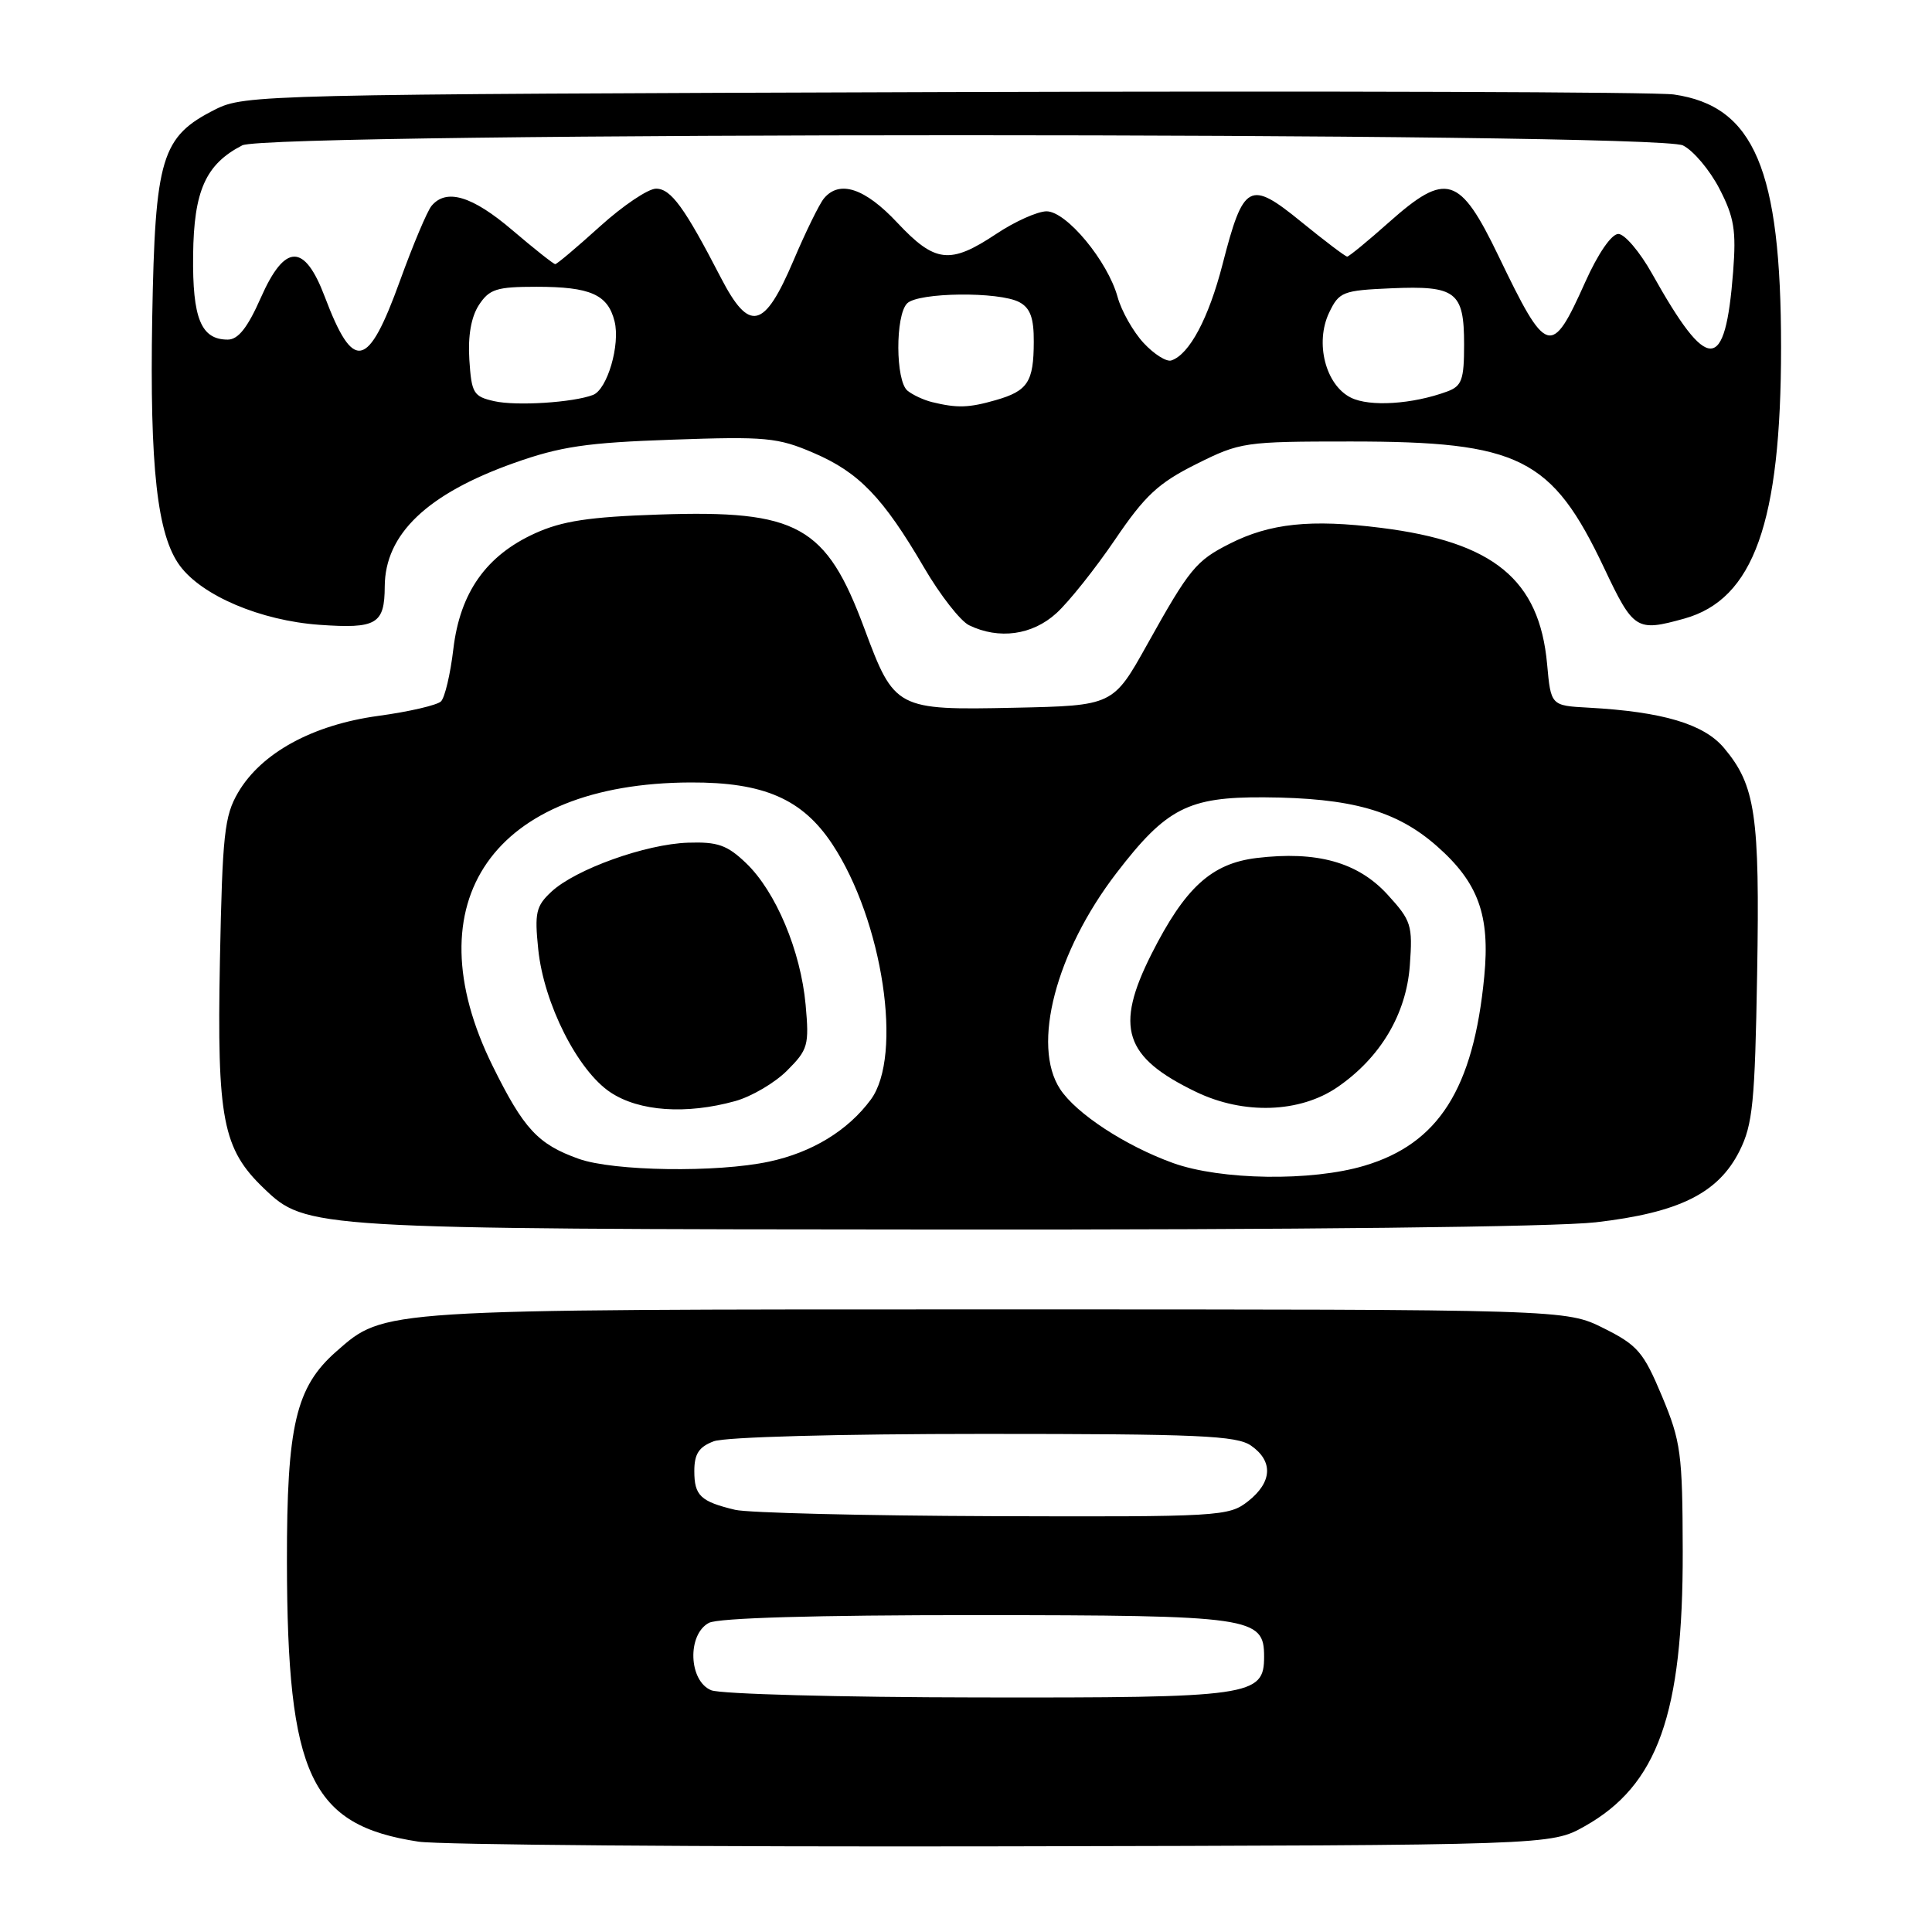 <?xml version="1.0" encoding="UTF-8" standalone="no"?>
<!DOCTYPE svg PUBLIC "-//W3C//DTD SVG 1.1//EN" "http://www.w3.org/Graphics/SVG/1.1/DTD/svg11.dtd" >
<svg xmlns="http://www.w3.org/2000/svg" xmlns:xlink="http://www.w3.org/1999/xlink" version="1.1" viewBox="0 0 256 256">
 <g >
 <path fill="currentColor"
d=" M 209.96 242.00 C 219.65 236.56 223.02 227.14 222.97 205.54 C 222.94 192.56 222.73 191.01 220.22 185.00 C 217.77 179.15 217.00 178.25 212.50 176.00 C 207.50 173.50 207.50 173.50 132.00 173.50 C 49.99 173.50 50.99 173.44 44.57 179.07 C 39.19 183.79 38.00 188.88 38.02 206.93 C 38.06 235.29 41.15 241.86 55.46 244.03 C 58.23 244.45 93.12 244.73 133.00 244.65 C 205.50 244.50 205.50 244.50 209.96 242.00 Z  M 211.45 161.96 C 222.49 160.69 227.69 158.11 230.50 152.50 C 232.25 149.00 232.54 146.09 232.83 129.00 C 233.19 107.99 232.61 104.07 228.44 99.11 C 225.77 95.93 220.31 94.31 210.50 93.77 C 205.50 93.50 205.50 93.50 205.00 88.00 C 203.98 76.79 197.91 71.81 182.98 69.94 C 173.69 68.77 168.27 69.34 162.93 72.05 C 158.47 74.31 157.62 75.34 152.03 85.36 C 147.49 93.50 147.49 93.50 134.39 93.78 C 118.77 94.11 118.51 93.98 114.54 83.30 C 109.46 69.63 105.74 67.56 87.32 68.18 C 78.06 68.49 74.50 69.03 70.89 70.67 C 64.42 73.61 60.96 78.51 60.07 86.00 C 59.68 89.32 58.94 92.45 58.43 92.94 C 57.92 93.44 54.18 94.31 50.12 94.86 C 41.41 96.05 34.63 99.76 31.55 105.01 C 29.73 108.12 29.47 110.55 29.14 127.32 C 28.74 148.30 29.50 152.23 34.97 157.47 C 40.56 162.83 41.07 162.86 125.00 162.92 C 171.85 162.96 206.04 162.58 211.45 161.96 Z  M 139.98 81.25 C 141.64 79.74 145.13 75.35 147.75 71.50 C 151.71 65.66 153.49 64.00 158.50 61.50 C 164.34 58.58 164.89 58.50 179.00 58.50 C 201.35 58.50 205.62 60.63 212.55 75.25 C 216.45 83.49 216.83 83.73 223.17 81.97 C 232.37 79.41 236.00 69.24 236.00 46.01 C 236.00 22.45 232.44 14.05 221.79 12.52 C 219.43 12.18 175.88 12.04 125.00 12.20 C 34.80 12.49 32.40 12.55 28.53 14.50 C 21.37 18.10 20.55 20.83 20.17 42.11 C 19.83 61.94 20.83 70.91 23.84 74.97 C 26.79 78.95 34.54 82.23 42.31 82.79 C 49.90 83.33 50.96 82.71 50.98 77.70 C 51.02 70.77 56.61 65.44 68.11 61.35 C 74.27 59.16 77.75 58.65 89.06 58.26 C 101.48 57.82 103.06 57.97 107.82 60.02 C 113.81 62.59 117.01 65.91 122.44 75.20 C 124.57 78.85 127.26 82.29 128.41 82.85 C 132.37 84.77 136.79 84.16 139.98 81.25 Z  M 94.25 223.97 C 91.25 222.76 91.03 216.59 93.93 215.04 C 95.16 214.38 108.10 214.01 129.18 214.01 C 165.93 214.03 167.50 214.26 167.50 219.50 C 167.50 224.75 165.93 224.98 129.50 224.92 C 111.35 224.90 95.49 224.47 94.25 223.97 Z  M 97.41 200.06 C 92.82 198.96 92.00 198.18 92.00 194.92 C 92.00 192.65 92.61 191.72 94.57 190.98 C 96.04 190.41 111.18 190.00 130.34 190.00 C 158.78 190.00 163.87 190.22 165.78 191.56 C 168.74 193.63 168.58 196.40 165.37 198.93 C 162.82 200.93 161.66 201.00 131.62 200.90 C 114.50 200.84 99.11 200.46 97.41 200.06 Z  M 155.44 154.11 C 149.12 151.83 142.60 147.56 140.47 144.31 C 136.67 138.52 139.90 126.15 147.94 115.68 C 154.54 107.08 157.45 105.59 167.48 105.65 C 179.07 105.72 185.05 107.41 190.39 112.11 C 195.89 116.95 197.46 121.27 196.67 129.41 C 195.24 144.27 190.62 151.55 180.77 154.47 C 173.76 156.56 161.76 156.38 155.44 154.11 Z  M 177.21 144.06 C 182.91 140.15 186.34 134.38 186.81 127.92 C 187.20 122.57 187.01 121.99 183.83 118.51 C 179.91 114.24 174.48 112.73 166.50 113.69 C 160.52 114.42 157.02 117.62 152.58 126.41 C 147.67 136.15 148.94 140.09 158.50 144.69 C 164.80 147.72 172.23 147.47 177.21 144.06 Z  M 76.68 153.55 C 71.28 151.62 69.41 149.61 65.29 141.27 C 54.48 119.41 65.38 103.78 91.50 103.68 C 101.20 103.64 106.32 105.87 110.28 111.85 C 116.98 121.98 119.68 139.90 115.38 145.71 C 112.35 149.81 107.59 152.71 101.91 153.92 C 95.03 155.40 81.30 155.20 76.68 153.55 Z  M 97.42 145.90 C 99.58 145.30 102.68 143.48 104.30 141.85 C 107.07 139.08 107.23 138.50 106.75 133.14 C 106.10 126.00 102.80 118.14 98.86 114.37 C 96.36 111.97 95.09 111.53 91.18 111.66 C 85.56 111.84 76.26 115.18 73.06 118.16 C 71.02 120.06 70.82 120.95 71.32 125.79 C 72.06 132.99 76.55 141.87 80.90 144.75 C 84.70 147.27 90.93 147.70 97.42 145.90 Z  M 65.50 53.16 C 62.73 52.54 62.48 52.11 62.19 47.66 C 61.99 44.49 62.43 42.00 63.46 40.41 C 64.85 38.30 65.80 38.00 71.09 38.00 C 78.23 38.00 80.54 39.02 81.43 42.57 C 82.21 45.67 80.47 51.60 78.58 52.33 C 75.94 53.34 68.43 53.82 65.50 53.16 Z  M 123.50 53.28 C 122.40 53.01 120.94 52.33 120.25 51.77 C 118.65 50.47 118.62 41.78 120.20 40.20 C 121.67 38.73 132.40 38.61 135.07 40.04 C 136.51 40.81 137.00 42.13 136.98 45.29 C 136.97 50.61 136.19 51.80 131.94 53.02 C 128.36 54.05 126.82 54.09 123.50 53.28 Z  M 179.00 52.69 C 175.64 51.02 174.21 45.42 176.12 41.42 C 177.44 38.67 177.91 38.48 184.35 38.20 C 192.94 37.83 194.00 38.65 194.00 45.65 C 194.00 50.34 193.70 51.16 191.75 51.88 C 187.16 53.57 181.49 53.93 179.00 52.69 Z  M 151.53 45.44 C 150.15 43.95 148.60 41.21 148.09 39.36 C 146.77 34.58 141.31 28.00 138.67 28.00 C 137.47 28.01 134.47 29.35 132.00 31.00 C 125.88 35.07 123.90 34.84 118.89 29.50 C 114.60 24.92 111.23 23.81 109.17 26.30 C 108.57 27.02 106.75 30.73 105.13 34.55 C 101.26 43.64 99.30 44.10 95.52 36.80 C 90.71 27.49 88.90 25.00 86.93 25.00 C 85.88 25.00 82.54 27.25 79.50 30.00 C 76.46 32.75 73.80 35.00 73.57 35.00 C 73.35 35.00 70.79 32.97 67.89 30.50 C 62.57 25.96 59.14 24.93 57.18 27.28 C 56.60 27.98 54.72 32.45 53.00 37.20 C 48.74 48.97 46.84 49.37 43.03 39.31 C 40.34 32.20 37.75 32.24 34.57 39.43 C 32.81 43.42 31.56 45.00 30.18 45.00 C 26.64 45.00 25.49 42.20 25.59 33.80 C 25.68 25.27 27.26 21.75 32.10 19.26 C 35.60 17.47 219.37 17.47 223.00 19.27 C 224.38 19.95 226.55 22.53 227.83 25.00 C 229.79 28.79 230.07 30.53 229.65 36.00 C 228.60 49.51 226.35 49.56 218.90 36.25 C 217.28 33.36 215.27 31.00 214.44 31.00 C 213.53 31.00 211.75 33.59 210.05 37.38 C 205.56 47.40 204.96 47.22 198.57 33.94 C 193.42 23.25 191.65 22.70 184.06 29.44 C 181.24 31.95 178.74 34.00 178.51 34.00 C 178.27 34.00 175.54 31.93 172.43 29.40 C 165.56 23.80 164.77 24.23 161.99 35.04 C 160.15 42.17 157.60 46.97 155.21 47.76 C 154.57 47.98 152.91 46.93 151.53 45.44 Z "/>
</g>
</svg>